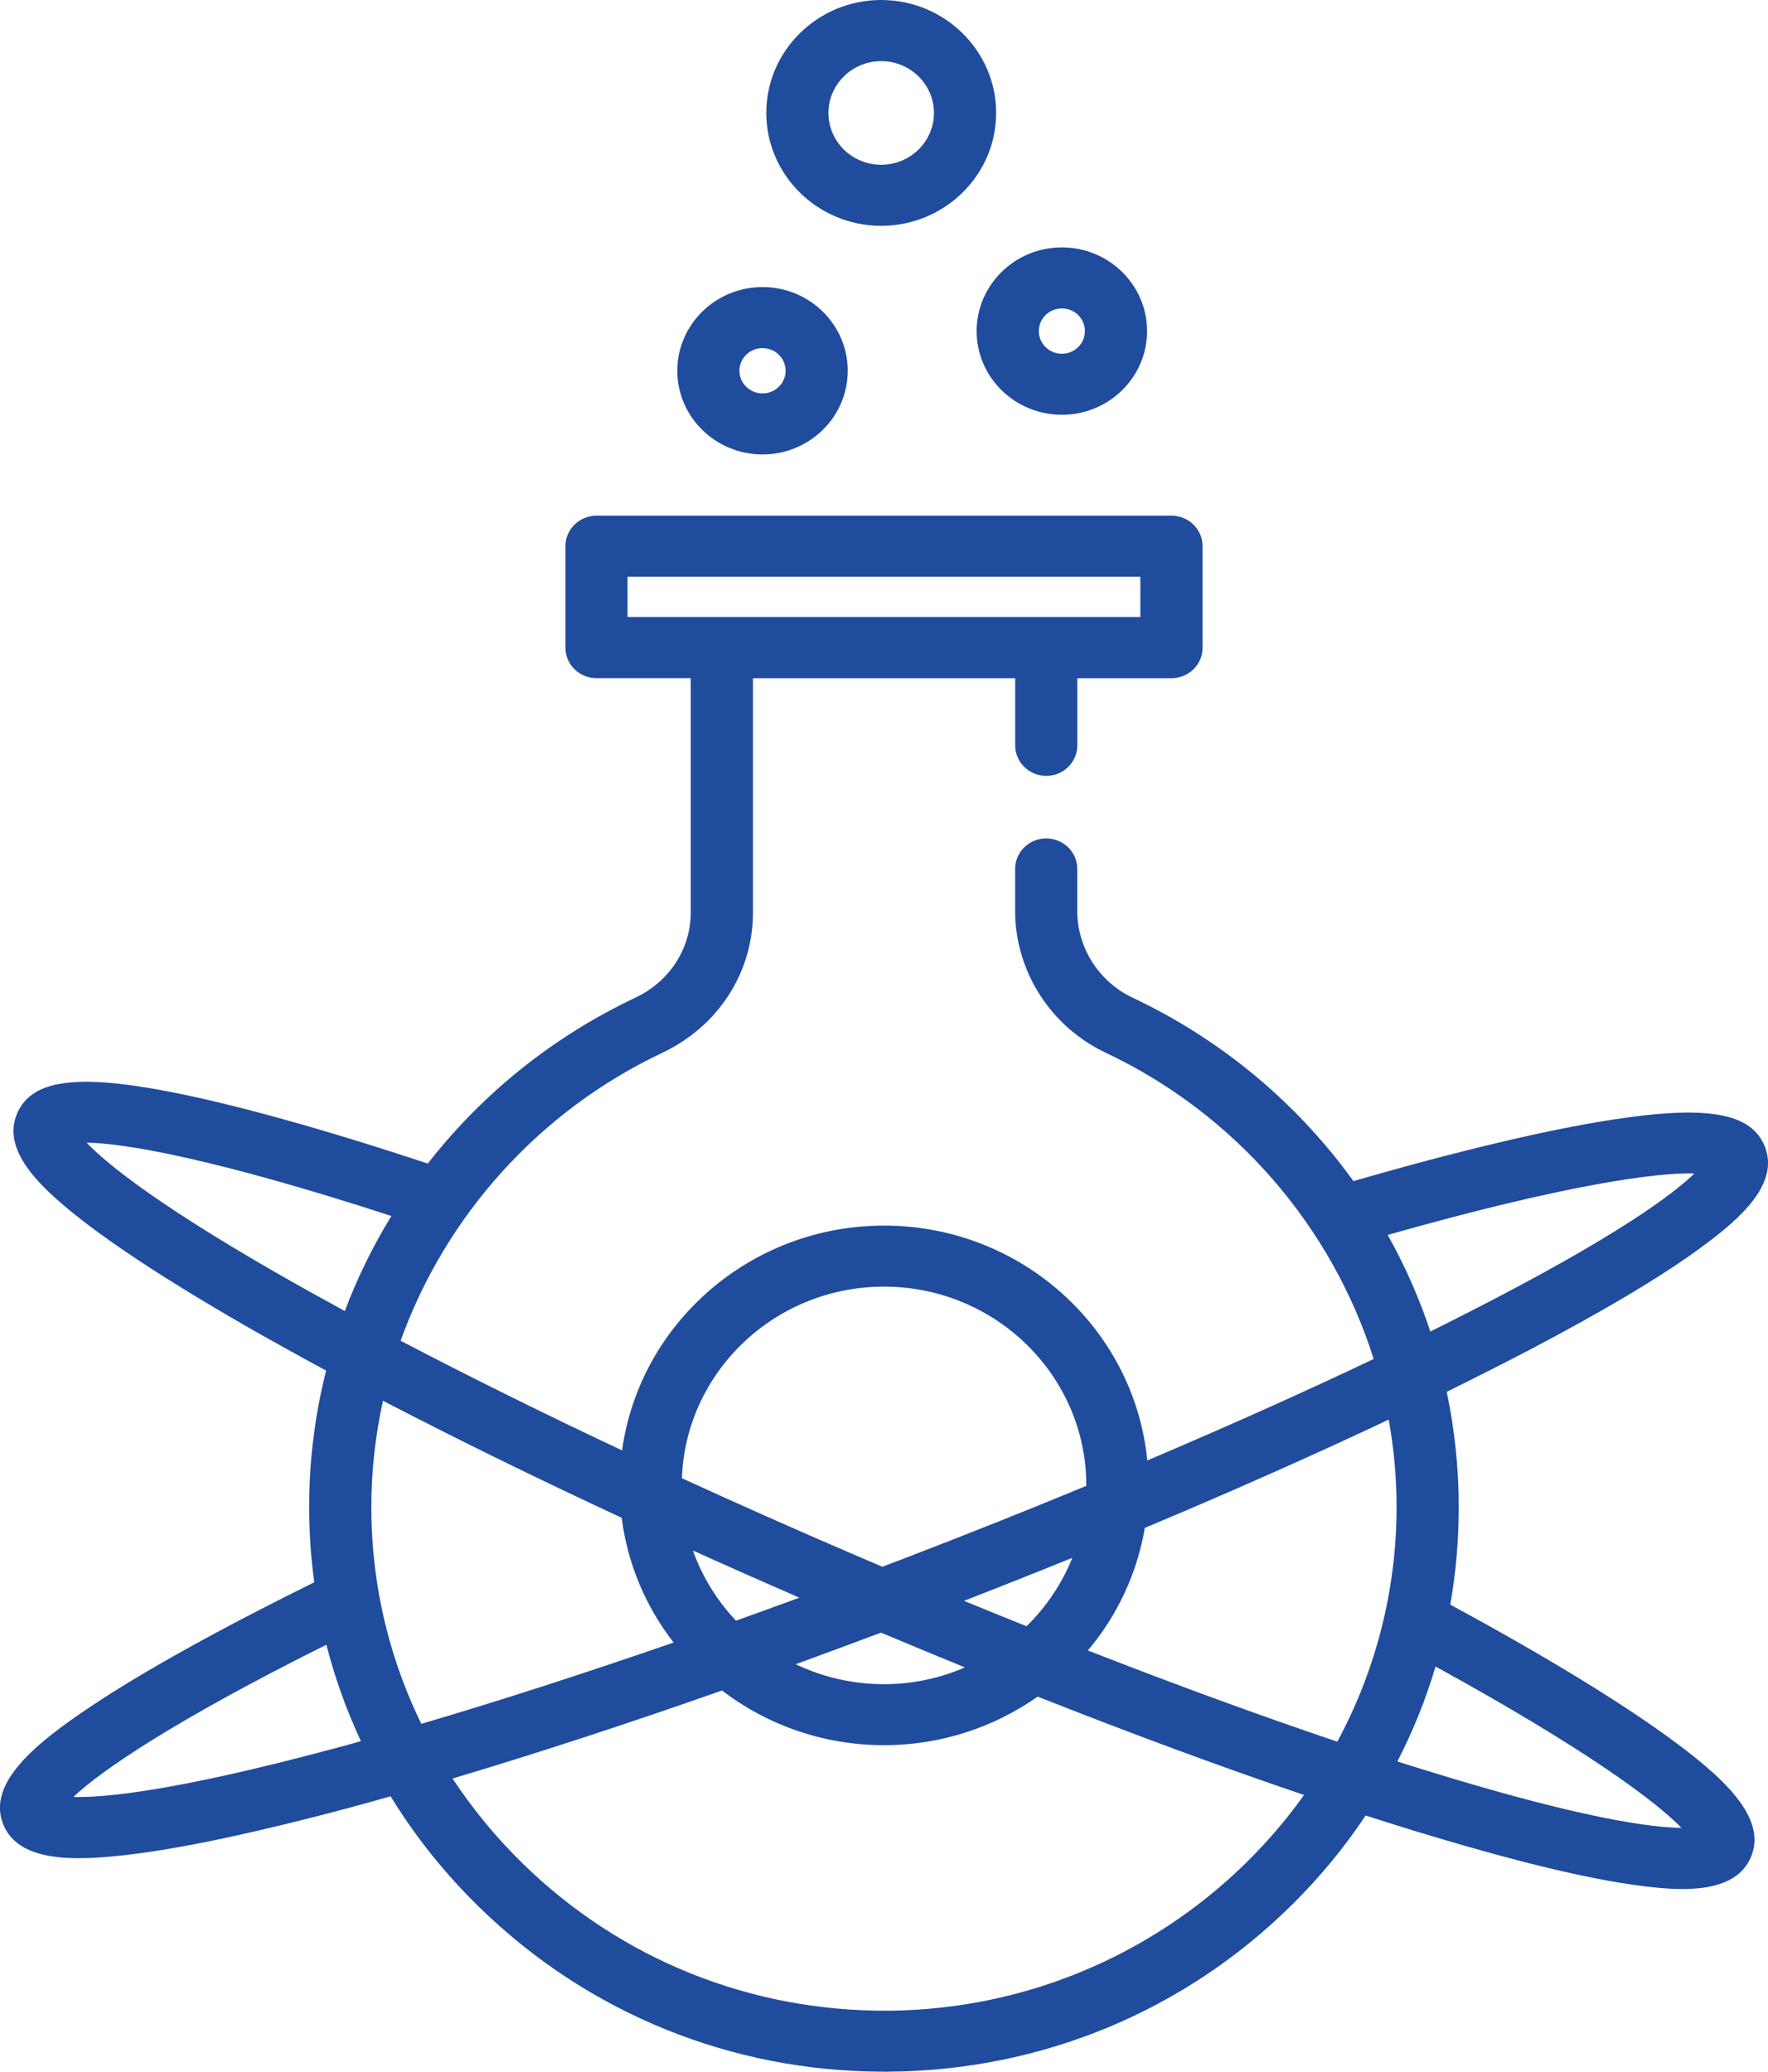 <?xml version="1.0" encoding="utf-8"?>
<!-- Generator: Adobe Illustrator 16.0.0, SVG Export Plug-In . SVG Version: 6.00 Build 0)  -->
<!DOCTYPE svg PUBLIC "-//W3C//DTD SVG 1.1//EN" "http://www.w3.org/Graphics/SVG/1.1/DTD/svg11.dtd">
<svg version="1.1" id="Layer_1" xmlns="http://www.w3.org/2000/svg" xmlns:xlink="http://www.w3.org/1999/xlink" x="0px" y="0px"
	 width="35px" height="41px" viewBox="0 0 35 41" enable-background="new 0 0 35 41" xml:space="preserve">
<g>
	<g>
		<g>
			<path fill="#204C9E" d="M17.444,0C16.19,0,15.17,1.003,15.17,2.234c0,1.232,1.02,2.235,2.275,2.235
				c1.253,0,2.275-1.003,2.275-2.234C19.72,1.003,18.698,0,17.444,0z M17.444,3.261c-0.576,0-1.044-0.46-1.044-1.026
				c0-0.565,0.469-1.025,1.044-1.025c0.576,0,1.045,0.46,1.045,1.025C18.489,2.801,18.021,3.261,17.444,3.261z"/>
		</g>
	</g>
	<g>
		<g>
			<path fill="#204C9E" d="M21.022,4.896c-0.932,0-1.688,0.743-1.688,1.657c0,0.913,0.756,1.656,1.688,1.656
				c0.93,0,1.686-0.743,1.686-1.656C22.708,5.639,21.952,4.896,21.022,4.896z M21.022,7.001c-0.252,0-0.457-0.201-0.457-0.448
				c0-0.248,0.203-0.449,0.457-0.449c0.252,0,0.455,0.201,0.455,0.449C21.478,6.8,21.272,7.001,21.022,7.001z"/>
		</g>
	</g>
	<g>
		<g>
			<path fill="#204C9E" d="M15.095,5.681c-0.93,0-1.687,0.743-1.687,1.656c0,0.914,0.757,1.657,1.687,1.657s1.687-0.743,1.687-1.657
				C16.782,6.424,16.025,5.681,15.095,5.681z M15.095,7.786c-0.252,0-0.457-0.201-0.457-0.449c0-0.247,0.205-0.448,0.457-0.448
				s0.457,0.201,0.457,0.448C15.552,7.585,15.347,7.786,15.095,7.786z"/>
		</g>
	</g>
	<g>
		<g>
			<path fill="#204C9E" d="M33.007,34.365c-1.002-0.727-2.48-1.625-4.297-2.609c0.111-0.631,0.168-1.277,0.168-1.932
				c0-0.771-0.082-1.535-0.238-2.279c0.568-0.281,1.111-0.555,1.623-0.822c1.506-0.789,2.666-1.482,3.447-2.061
				c0.77-0.566,1.516-1.246,1.227-1.971c-0.266-0.668-1.135-0.822-2.998-0.535c-1.291,0.197-3.064,0.617-5.146,1.219
				c-1.121-1.555-2.623-2.806-4.373-3.631c-0.664-0.313-1.094-0.986-1.094-1.714v-0.833c0-0.334-0.275-0.604-0.615-0.604
				s-0.615,0.27-0.615,0.604v0.833c0,1.189,0.703,2.29,1.791,2.803c2.576,1.216,4.48,3.448,5.307,6.062
				c-1.371,0.652-2.883,1.33-4.482,2.008c-0.254-2.605-2.494-4.648-5.21-4.648c-2.647,0-4.841,1.939-5.187,4.449
				c-1.566-0.736-3.044-1.469-4.384-2.17c0.882-2.455,2.725-4.537,5.177-5.697c1.109-0.523,1.798-1.588,1.798-2.778v-4.637h5.191
				v1.329c0,0.334,0.275,0.604,0.615,0.604s0.615-0.271,0.615-0.604v-1.329h1.865c0.34,0,0.615-0.271,0.615-0.604V10.81
				c0-0.334-0.275-0.604-0.615-0.604H11.808c-0.34,0-0.615,0.271-0.615,0.604v2.007c0,0.334,0.275,0.604,0.615,0.604h1.866v4.637
				c0,0.722-0.421,1.369-1.101,1.689c-1.615,0.763-3.018,1.888-4.104,3.28c-2.062-0.682-3.82-1.17-5.104-1.42
				c-1.854-0.359-2.729-0.236-3.021,0.418c-0.318,0.715,0.401,1.422,1.146,2.018c0.759,0.607,1.89,1.344,3.362,2.191
				c0.504,0.289,1.041,0.586,1.604,0.891c-0.222,0.877-0.336,1.783-0.336,2.699c0,0.504,0.035,1,0.101,1.49
				c-1.859,0.918-3.378,1.76-4.41,2.449c-1.1,0.732-2.073,1.523-1.749,2.336c0.212,0.533,0.815,0.676,1.5,0.676
				c0.249,0,0.508-0.02,0.764-0.045c0.973-0.098,2.304-0.363,3.954-0.787c0.466-0.119,0.951-0.25,1.453-0.393
				c0.484,0.791,1.071,1.527,1.756,2.195C11.643,39.848,14.485,41,17.5,41c0.027,0,0.053,0,0.08,0
				c3.023-0.02,5.861-1.191,7.992-3.299c0.555-0.547,1.043-1.141,1.463-1.771c0.488,0.156,0.961,0.305,1.416,0.439
				c1.631,0.488,2.951,0.803,3.92,0.938c0.313,0.043,0.631,0.078,0.932,0.078c0.611,0,1.141-0.141,1.354-0.621
				C35.011,35.965,34.073,35.139,33.007,34.365z M12.423,12.212v-0.798h10.152v0.798H20.71h-6.421H12.423z M33.544,23.223
				c-0.406,0.395-1.506,1.236-4.449,2.736c-0.252,0.129-0.512,0.26-0.779,0.393c-0.219-0.66-0.502-1.301-0.844-1.912
				C30.979,23.445,32.798,23.201,33.544,23.223z M17.5,25.463c2.208,0,4.005,1.764,4.005,3.934c0,0.002-0.002,0.006-0.002,0.01
				c-1.119,0.463-2.275,0.924-3.451,1.377c-0.195,0.074-0.39,0.148-0.584,0.223c-0.191-0.082-0.383-0.164-0.575-0.246
				c-1.156-0.496-2.293-1.002-3.394-1.506C13.575,27.15,15.34,25.463,17.5,25.463z M17.441,32.311
				c0.558,0.234,1.112,0.465,1.661,0.688c-0.49,0.213-1.033,0.332-1.603,0.332c-0.625,0-1.218-0.143-1.747-0.395
				C16.311,32.732,16.875,32.523,17.441,32.311z M14.57,32.074c-0.375-0.396-0.668-0.867-0.853-1.389
				c0.69,0.313,1.394,0.623,2.107,0.934C15.404,31.773,14.985,31.926,14.57,32.074z M19.085,31.682
				c0.725-0.283,1.439-0.566,2.143-0.852c-0.205,0.512-0.516,0.973-0.906,1.354C19.911,32.02,19.499,31.852,19.085,31.682z
				 M6.049,25.518c-2.881-1.613-3.946-2.496-4.335-2.904c0.747,0.008,2.559,0.32,6.034,1.451c-0.368,0.6-0.677,1.23-0.922,1.881
				C6.56,25.801,6.301,25.658,6.049,25.518z M6.61,34.605c-3.197,0.859-4.585,0.975-5.156,0.957
				c0.516-0.494,1.942-1.484,5.007-3.012c0.168,0.656,0.397,1.295,0.684,1.908C6.965,34.51,6.787,34.559,6.61,34.605z M7.508,31.578
				c-0.002-0.016-0.005-0.031-0.009-0.047c-0.098-0.559-0.148-1.129-0.148-1.707c0-0.713,0.079-1.418,0.231-2.102
				c1.443,0.75,3.035,1.531,4.725,2.316c0.117,0.92,0.482,1.766,1.028,2.469c-1.763,0.609-3.449,1.154-4.994,1.609
				C7.949,33.314,7.668,32.461,7.508,31.578z M17.571,39.793c-2.714,0.014-5.276-1.014-7.214-2.904c-0.534-0.52-1-1.088-1.398-1.691
				c1.651-0.492,3.452-1.08,5.335-1.742c0.887,0.678,1.999,1.082,3.206,1.082c1.134,0,2.183-0.357,3.042-0.961
				c1.859,0.734,3.639,1.393,5.273,1.947C23.989,38.082,20.976,39.77,17.571,39.793z M26.474,34.469
				c-1.529-0.516-3.195-1.125-4.938-1.805c0.576-0.684,0.973-1.516,1.127-2.426c1.725-0.723,3.352-1.445,4.828-2.143
				c0.104,0.566,0.156,1.145,0.156,1.729C27.647,31.498,27.222,33.08,26.474,34.469z M28.173,35.02
				c-0.168-0.051-0.338-0.105-0.51-0.16c0.311-0.602,0.563-1.23,0.756-1.879c2.99,1.641,4.373,2.68,4.867,3.193
				C32.716,36.17,31.333,36.002,28.173,35.02z"/>
		</g>
	</g>
</g>
</svg>
